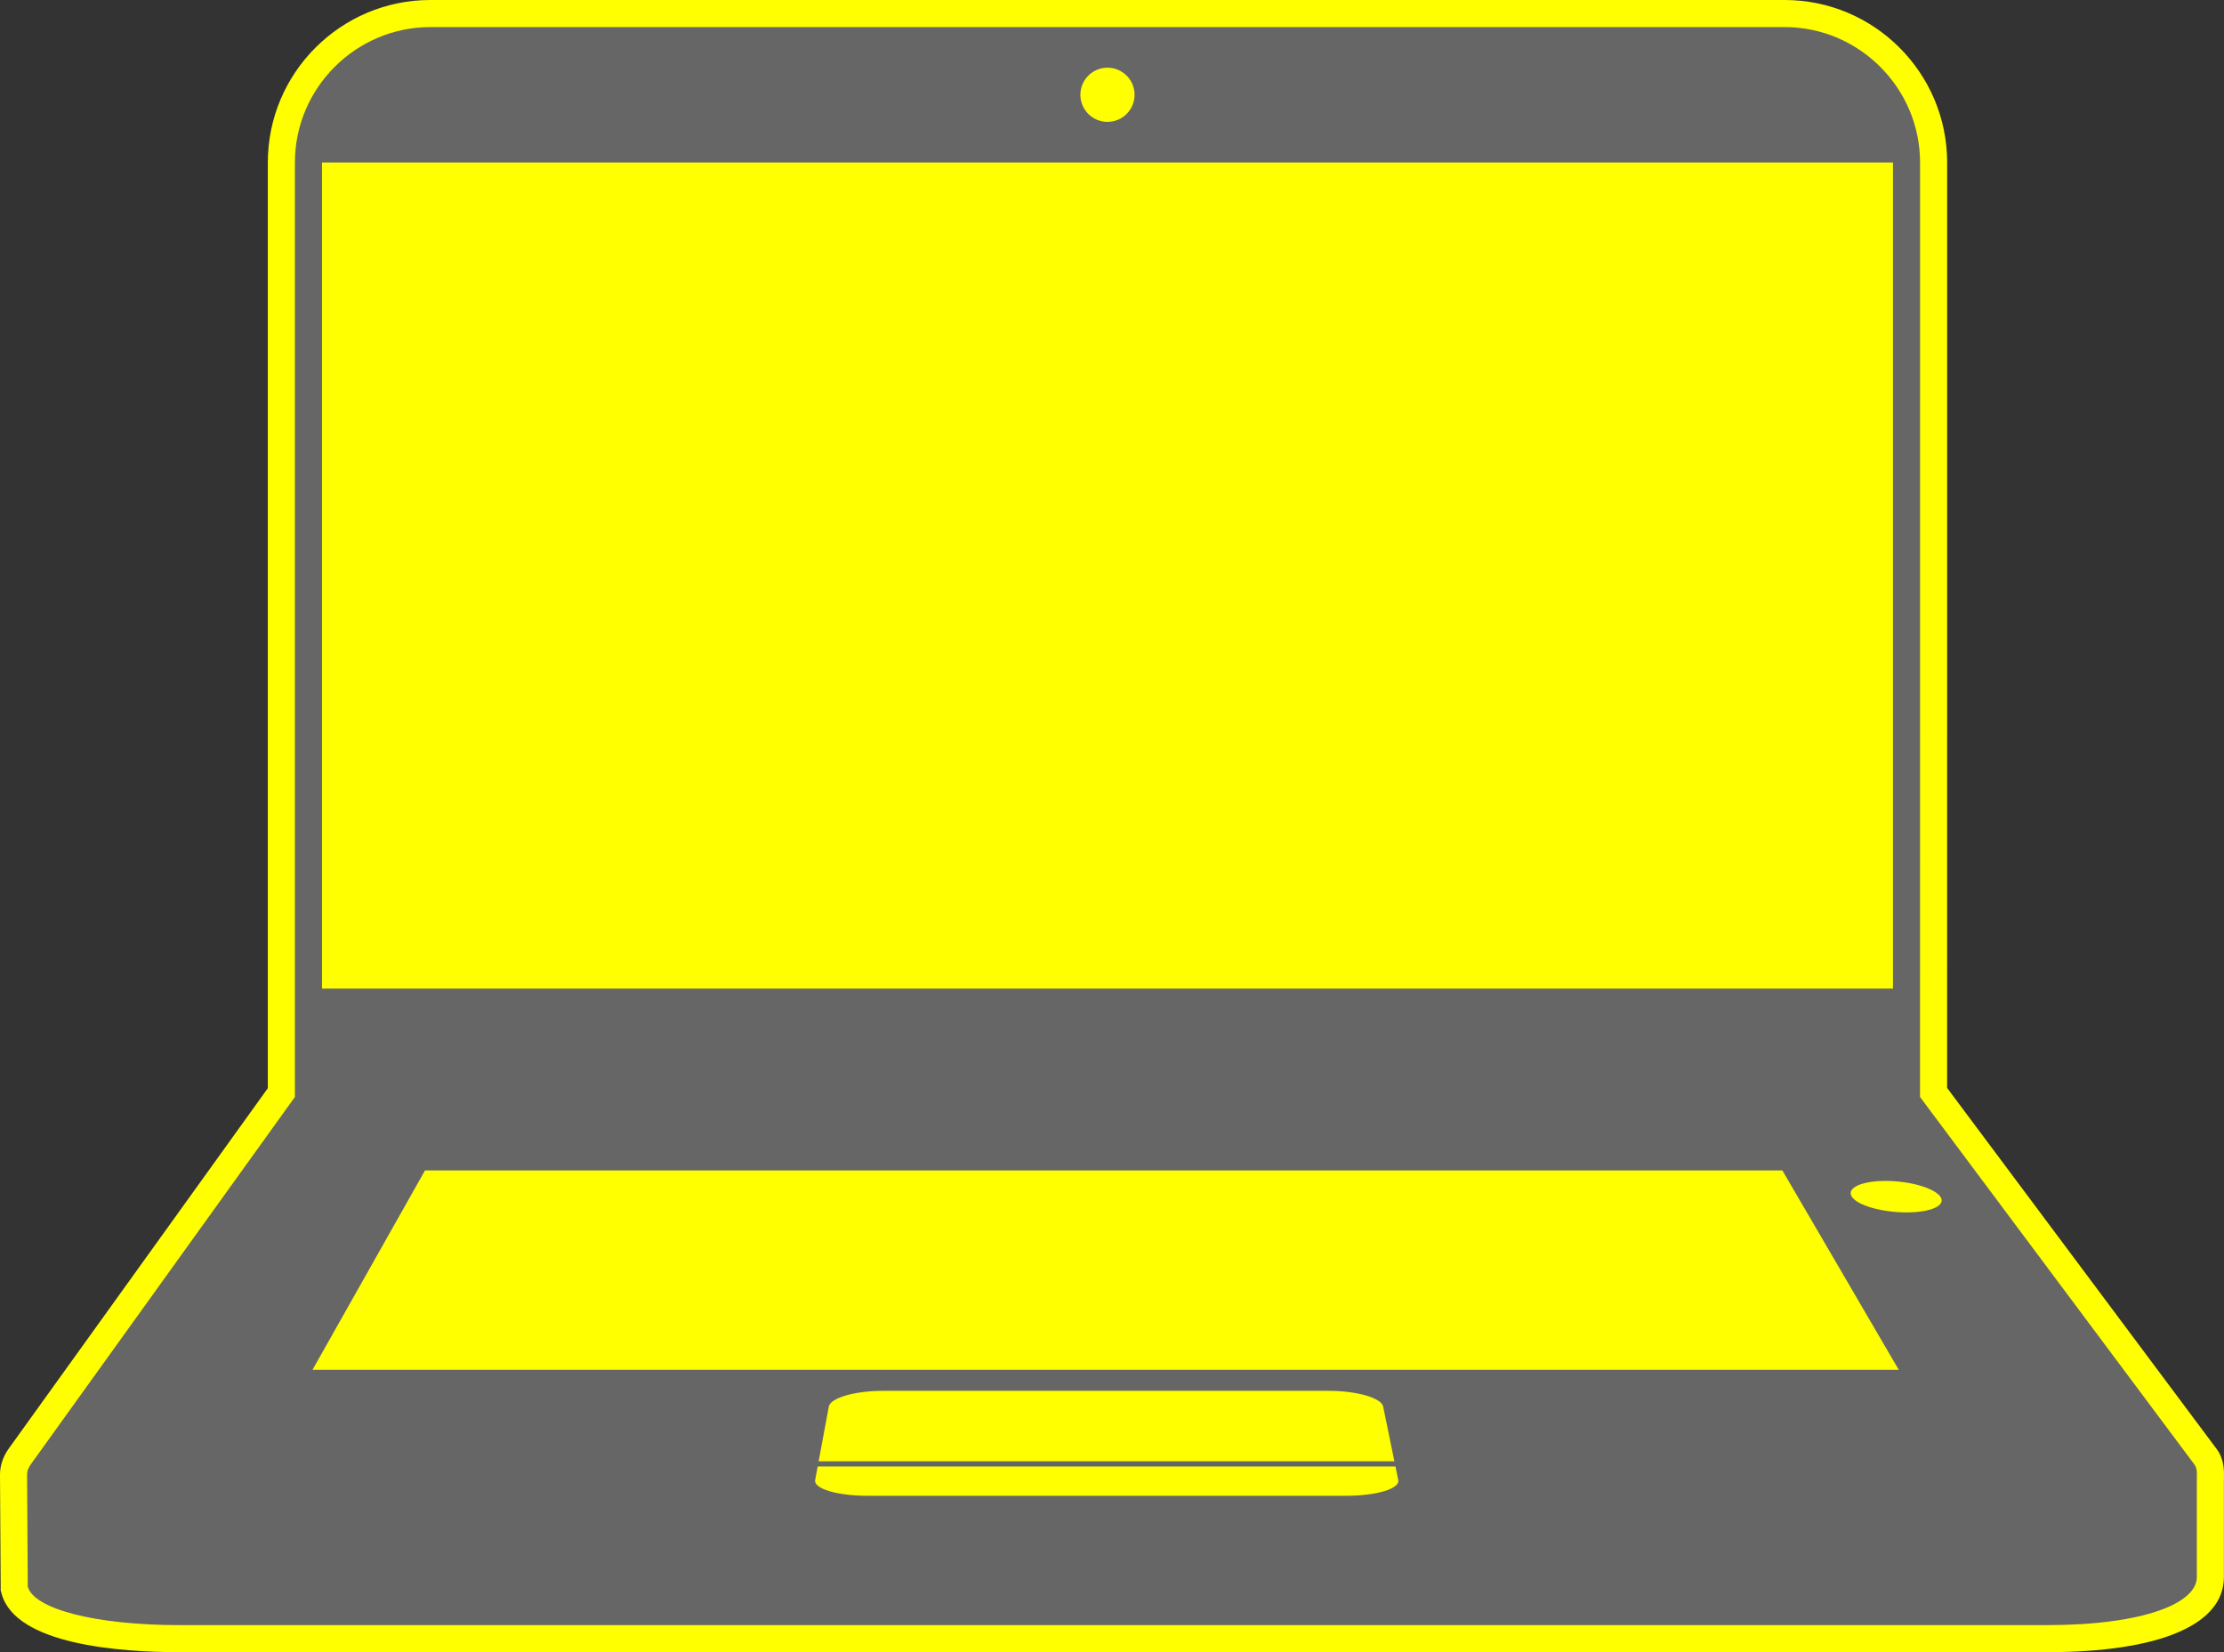 <?xml version="1.0" encoding="utf-8"?>
<!-- Generator: Adobe Illustrator 13.0.2, SVG Export Plug-In . SVG Version: 6.00 Build 14948)  -->
<!DOCTYPE svg PUBLIC "-//W3C//DTD SVG 1.1 Tiny//EN" "http://www.w3.org/Graphics/SVG/1.1/DTD/svg11-tiny.dtd">
<svg version="1.1" baseProfile="tiny" id="Layer_1" xmlns="http://www.w3.org/2000/svg" xmlns:xlink="http://www.w3.org/1999/xlink"
	 x="0px" y="0px" width="164.221px" height="121.997px" viewBox="0 0 164.221 121.997" xml:space="preserve">
<rect x="0" y="0" width="164.221" height="121.997" fill="#333333" stroke="none"/>
<g>
	<path fill="#FFFF00" d="M151.133,121.997H13.276c-4.466,0-12.115-0.559-13.154-4.304l-0.071-0.257v-0.266L0,108.907
		c-0.006-0.675,0.219-1.351,0.653-1.953l19.124-26.601V11.999C19.777,5.382,25.159,0,31.776,0h100.002c6.617,0,12,5.382,12,11.999
		l-0.002,68.334l19.852,26.594c0.619,0.775,0.602,1.681,0.59,2.225l-0.004,0.202v7.105
		C164.213,119.979,159.446,121.997,151.133,121.997L151.133,121.997z"/>
	<path fill="#666666" d="M162.215,116.458v-7.104c0-0.5,0.061-0.917-0.189-1.23l-20.25-27.124l0.002-69c0-5.5-4.5-10-10-10H31.776
		c-5.5,0-10,4.5-10,10v69l-19.5,27.124c-0.189,0.264-0.278,0.522-0.276,0.771l0.051,8.265c0.452,1.632,4.921,2.839,11.226,2.839
		h137.857C158.313,119.998,162.215,118.374,162.215,116.458z M81.776,4.999c1.105,0,2.002,0.896,2.002,2s-0.896,2-2.002,2
		c-1.104,0-2-0.896-2-2S80.672,4.999,81.776,4.999z M23.777,11.999h116.001v61H23.777V11.999z M99.407,110.448H64.055
		c-2.244,0-3.982-0.523-3.863-1.163l0.186-1h42.664l0.205,1C103.377,109.925,101.649,110.448,99.407,110.448z M60.45,107.898
		l0.75-4.038c0.117-0.639,1.922-1.162,4.01-1.162H98.1c2.088,0,3.902,0.523,4.033,1.162l0.828,4.038H60.45z M23.075,101.148
		l8.309-14.725H131.61l8.596,14.725H23.075z M140.78,89.523c-1.83,0-3.639-0.52-4.043-1.162s0.715-1.162,2.496-1.162
		c1.783,0,3.592,0.52,4.043,1.162S142.61,89.523,140.78,89.523z"/>
</g>
</svg>
